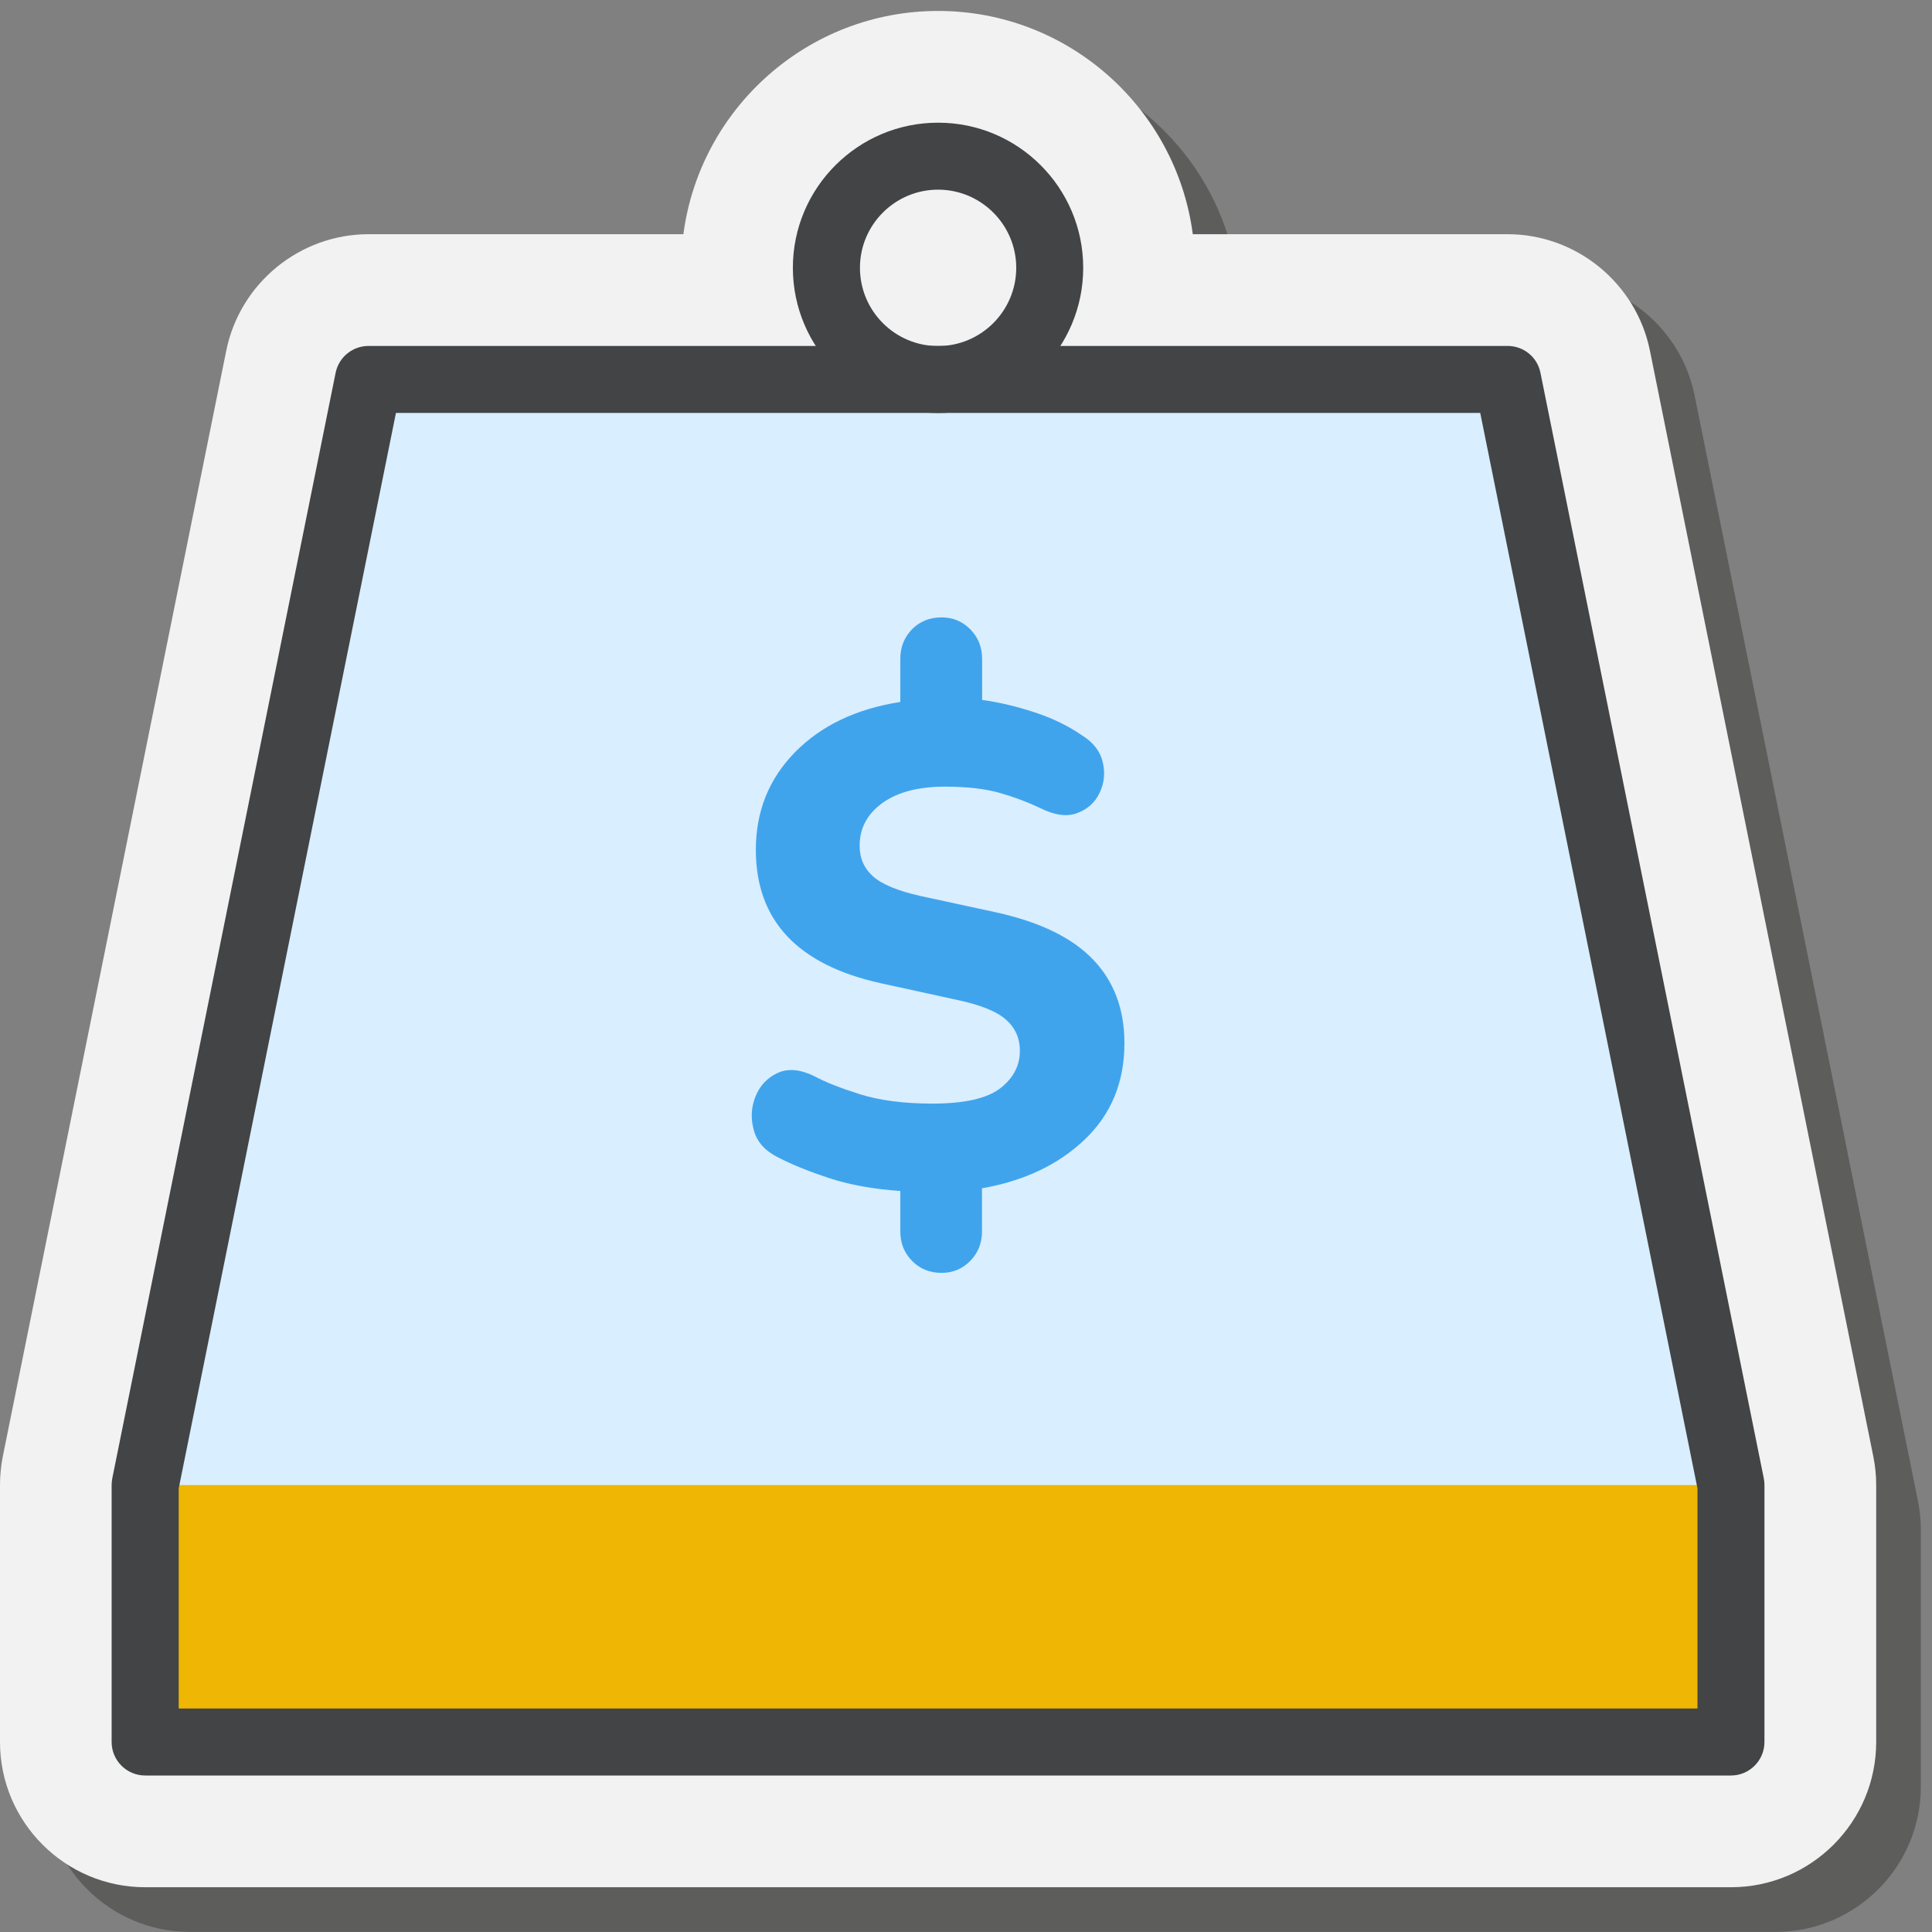 <svg width="18" height="18" viewBox="0 0 18 18" fill="none" xmlns="http://www.w3.org/2000/svg">
<rect x="0" y="0" width="18" height="18" fill="#808080" stroke="none"/>
<g clip-path="url(#clip0_87233_4172)">
<path opacity="0.35" d="M1.769 17.999C1.023 17.999 0.416 17.392 0.416 16.646V14.252C0.416 14.162 0.425 14.073 0.442 13.986L2.524 3.683C2.651 3.055 3.209 2.599 3.85 2.599H6.783C6.937 1.426 7.942 0.518 9.156 0.518C10.37 0.518 11.375 1.426 11.529 2.599H14.462C15.104 2.599 15.661 3.055 15.788 3.683L17.869 13.984C17.887 14.073 17.896 14.162 17.896 14.252V16.646C17.896 17.392 17.289 17.999 16.543 17.999H1.769Z" fill="#1D1D1B"/>
<path d="M1.353 17.583C0.607 17.583 0 16.976 0 16.23V13.836C0 13.746 0.009 13.657 0.026 13.57L2.108 3.267C2.235 2.639 2.792 2.182 3.434 2.182H6.367C6.521 1.01 7.526 0.102 8.74 0.102C9.954 0.102 10.959 1.01 11.113 2.182H14.046C14.687 2.182 15.245 2.639 15.372 3.267L17.453 13.568C17.471 13.657 17.48 13.746 17.48 13.836V16.23C17.48 16.976 16.873 17.583 16.127 17.583H1.353Z" fill="#F2F2F2"/>
<path d="M14.046 3.535H3.434L1.353 13.836V16.23H16.127V13.836L14.046 3.535Z" fill="#D9EEFF"/>
<path d="M16.127 13.836H1.353V16.229H16.127V13.836Z" fill="#EFB604"/>
<path d="M8.772 11.859C8.661 11.859 8.569 11.821 8.496 11.746C8.424 11.672 8.388 11.581 8.388 11.474V11.096C8.14 11.079 7.921 11.04 7.731 10.978C7.541 10.916 7.38 10.851 7.247 10.782C7.128 10.723 7.052 10.638 7.023 10.529C6.993 10.42 6.998 10.316 7.039 10.215C7.079 10.115 7.148 10.042 7.244 9.997C7.34 9.952 7.454 9.962 7.586 10.026C7.689 10.082 7.832 10.138 8.016 10.196C8.199 10.253 8.424 10.282 8.688 10.282C8.983 10.282 9.192 10.235 9.317 10.141C9.44 10.047 9.502 9.93 9.502 9.789C9.502 9.674 9.46 9.578 9.374 9.501C9.289 9.424 9.135 9.362 8.913 9.315L8.208 9.161C7.431 8.99 7.042 8.576 7.042 7.918C7.042 7.559 7.164 7.256 7.407 7.008C7.651 6.76 7.977 6.604 8.388 6.54V6.137C8.388 6.03 8.424 5.939 8.496 5.864C8.569 5.79 8.661 5.752 8.772 5.752C8.879 5.752 8.968 5.79 9.041 5.864C9.114 5.939 9.15 6.03 9.15 6.137V6.521C9.308 6.543 9.471 6.581 9.64 6.637C9.808 6.692 9.957 6.765 10.085 6.854C10.188 6.919 10.251 7.001 10.274 7.101C10.298 7.202 10.288 7.296 10.245 7.386C10.203 7.476 10.133 7.539 10.037 7.575C9.941 7.612 9.825 7.596 9.688 7.527C9.572 7.472 9.447 7.425 9.31 7.386C9.173 7.348 9.004 7.329 8.804 7.329C8.556 7.329 8.362 7.38 8.22 7.482C8.079 7.585 8.009 7.717 8.009 7.88C8.009 7.995 8.05 8.09 8.134 8.165C8.217 8.239 8.364 8.3 8.573 8.347L9.284 8.501C9.69 8.591 9.99 8.737 10.184 8.94C10.379 9.143 10.476 9.403 10.476 9.718C10.476 10.082 10.353 10.381 10.107 10.616C9.861 10.851 9.542 11.002 9.149 11.071V11.474C9.149 11.581 9.113 11.672 9.04 11.747C8.968 11.821 8.879 11.859 8.772 11.859Z" fill="#40A4EC"/>
<path d="M16.127 16.542H1.353C1.18 16.542 1.04 16.402 1.04 16.23V13.835C1.04 13.815 1.043 13.794 1.046 13.774L3.127 3.473C3.157 3.327 3.285 3.223 3.434 3.223H14.046C14.195 3.223 14.323 3.327 14.352 3.473L16.433 13.774C16.437 13.794 16.439 13.815 16.439 13.835V16.23C16.439 16.402 16.299 16.542 16.127 16.542ZM1.665 15.918H15.815V13.867L13.791 3.847H3.689L1.665 13.867V15.918Z" fill="#424446"/>
<path d="M8.74 3.848C7.994 3.848 7.387 3.241 7.387 2.495C7.387 1.749 7.994 1.143 8.74 1.143C9.486 1.143 10.092 1.749 10.092 2.495C10.092 3.241 9.486 3.848 8.74 3.848ZM8.74 1.767C8.338 1.767 8.012 2.094 8.012 2.495C8.012 2.897 8.338 3.224 8.74 3.224C9.141 3.224 9.468 2.897 9.468 2.495C9.468 2.094 9.141 1.767 8.74 1.767Z" fill="#424446"/>
</g>
<defs>
<clipPath id="clip0_87233_4172">
<rect width="17.896" height="18" fill="white"/>
</clipPath>
</defs>
</svg>
